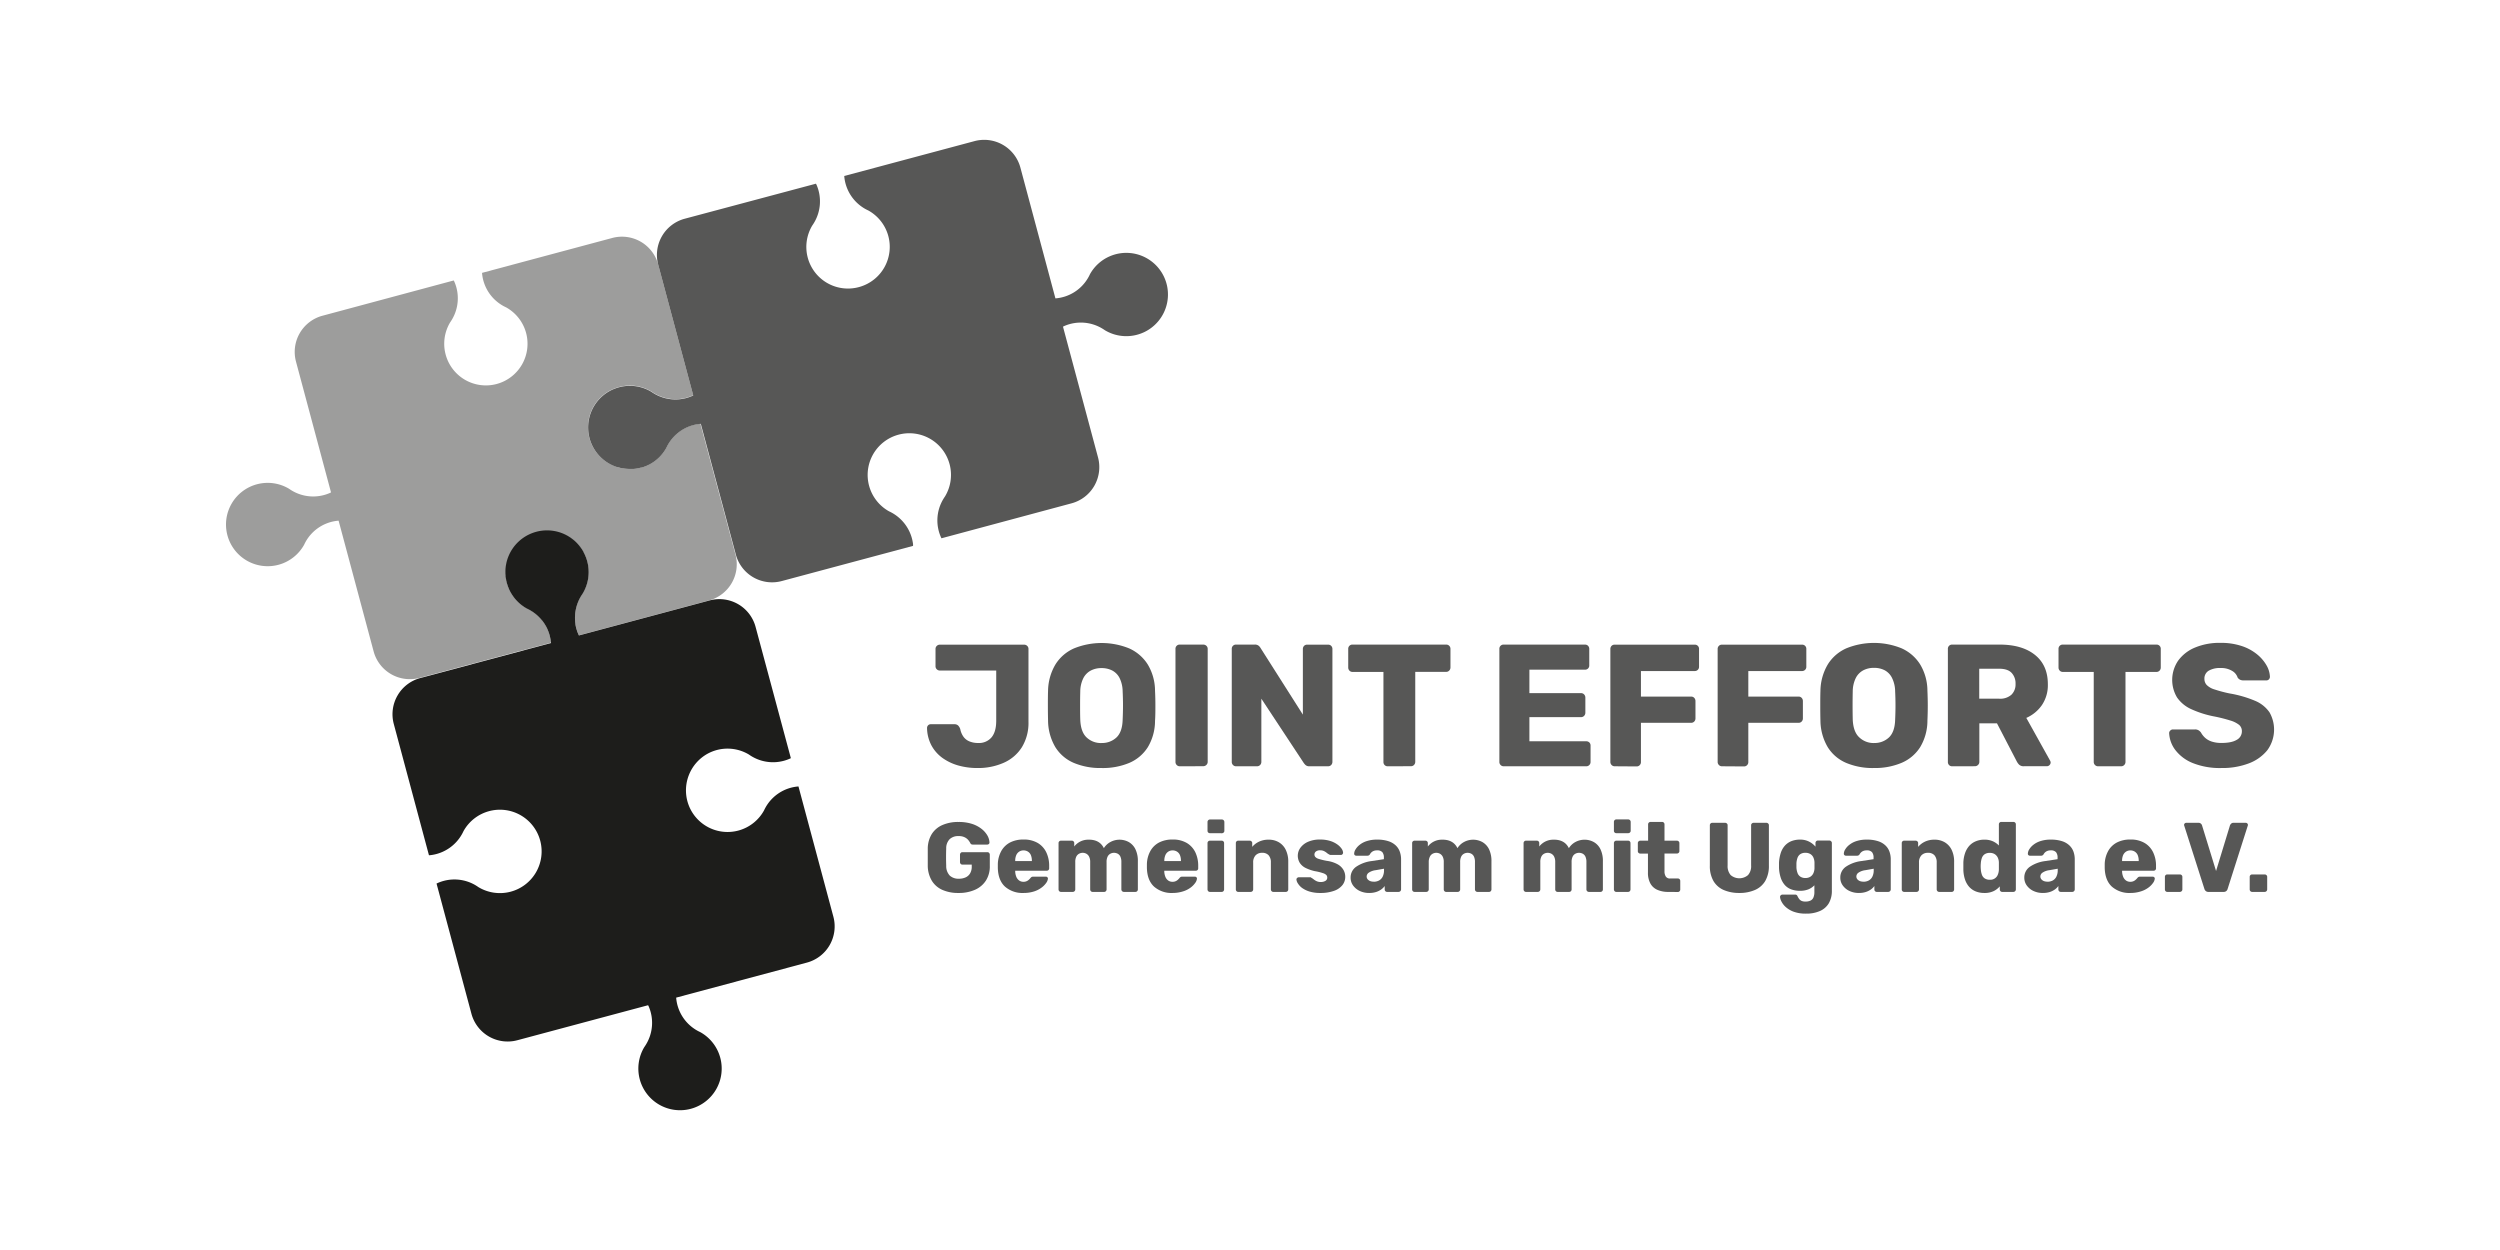 <svg id="Ebene_1" data-name="Ebene 1" xmlns="http://www.w3.org/2000/svg" viewBox="0 0 1133.86 566.93"><defs><style>.cls-1{fill:#9d9d9c;}.cls-2{fill:#1d1d1b;}.cls-3{fill:#575756;}</style></defs><path class="cls-1" d="M302.83,201.82c-.23.41-.44.84-.64,1.27a18.73,18.73,0,0,1-9.08,8.2l-.38.15h0c-.58.23-1.16.43-1.75.61,0,0,0,0-.08,0l-.21,0-1,.25-.75.14-.81.13-.76.08-.44,0c-.47,0-.94,0-1.42,0h-.34a20.09,20.09,0,0,1-2.69-.27l-.21,0a18.88,18.88,0,0,1-4-36l.66-.25.15-.06c.31-.12.62-.22.94-.32l.29-.1.74-.2.48-.12.32-.06a18.9,18.9,0,0,1,13.58,2.28c.39.28.8.54,1.22.79a18.87,18.87,0,0,0,14.87,2,19.71,19.71,0,0,0,2.19-.78c.23-.1.46-.23.69-.34l-15.89-59.29a17,17,0,0,0-20.83-12l-59.06,15.83a18.8,18.8,0,0,0,9.65,15c.41.23.84.44,1.27.64a18.89,18.89,0,1,1-25.38,6.81c.28-.39.54-.8.79-1.22a18.86,18.86,0,0,0,1.18-17.1c-.11-.24-.23-.46-.34-.69l-59.54,16a17,17,0,0,0-12,20.83l15.88,59.29c-.23.11-.45.24-.69.34a18.86,18.86,0,0,1-17.11-1.18c-.41-.25-.82-.51-1.21-.79a18.9,18.9,0,1,0,6.81,25.38c.2-.43.41-.85.64-1.27a18.8,18.8,0,0,1,15-9.65l15.89,59.3a17,17,0,0,0,20.83,12l59.54-15.95c0-.21,0-.41,0-.62s0-.25-.05-.37-.07-.53-.12-.79-.07-.39-.12-.59-.13-.61-.21-.91-.17-.64-.27-.95-.12-.37-.19-.56-.2-.54-.31-.8-.12-.31-.19-.47c-.18-.42-.38-.84-.59-1.25l-.11-.18c-.2-.36-.4-.72-.62-1.06l-.21-.32c-.25-.39-.52-.77-.8-1.13h0c-.3-.4-.62-.77-1-1.14l-.12-.12a18.93,18.93,0,0,0-4.72-3.7c-.41-.23-.84-.44-1.27-.64a18.89,18.89,0,0,1-6.19-5.53l-.12-.18c-.19-.27-.37-.54-.55-.82s-.29-.48-.43-.73-.16-.26-.23-.4c-.24-.44-.45-.9-.66-1.37,0,0,0,0,0-.05a1.34,1.34,0,0,1-.07-.18A18.89,18.89,0,0,1,263.77,249v0a18.37,18.37,0,0,1,1.41,2.53,1.11,1.11,0,0,1,.07.16c.13.28.25.57.36.86l.18.46.16.46a18.88,18.88,0,0,1-1.71,15.69c-.28.4-.54.81-.79,1.22A19,19,0,0,0,261,283c0,.08,0,.15,0,.22.05.31.11.63.18.94s.11.43.16.65.14.52.22.78.24.74.37,1.1l.09.21c.13.34.28.68.43,1l.12.25,59-15.82a17,17,0,0,0,12-20.83l-15.9-59.31a19.1,19.1,0,0,0-3,.47,20.09,20.09,0,0,0-2.9,1A18.88,18.88,0,0,0,302.83,201.82Z"/><path class="cls-2" d="M320.91,341.85a18.9,18.9,0,0,1,18.77.37c.4.29.8.55,1.22.8A18.85,18.85,0,0,0,358,344.19l.69-.33-16-59.54a17,17,0,0,0-20.83-12l-59.29,15.89,0,0-.12-.25c-.15-.33-.3-.67-.43-1l-.09-.21c-.13-.36-.26-.73-.37-1.1s-.15-.52-.22-.78-.11-.43-.16-.65-.13-.62-.18-.94c0-.07,0-.14,0-.22a19,19,0,0,1,2.47-12.6c.25-.41.51-.82.79-1.22A18.88,18.88,0,0,0,266,253.47c-.06-.15-.11-.31-.16-.46l-.18-.46c-.11-.29-.23-.58-.36-.86a1.11,1.11,0,0,0-.07-.16c-.17-.38-.36-.76-.57-1.13a.59.59,0,0,0,0-.08c-.25-.45-.51-.89-.8-1.32v0c-.28-.42-.58-.83-.89-1.22l-.05-.06a18.89,18.89,0,0,0-33.7,12.16c0,.3,0,.59.07.89,0,.08,0,.15,0,.23,0,.46.09.91.16,1.35l.12.68c0,.24.09.47.15.7.09.4.19.8.31,1.19.05.16.1.32.16.48a13.47,13.47,0,0,0,.49,1.34,1.34,1.34,0,0,0,.07.18s0,0,0,.05c.21.47.43.93.66,1.37.07.14.16.27.23.4s.28.5.43.73.36.55.55.82l.12.18a18.89,18.89,0,0,0,6.19,5.53c.43.2.86.41,1.27.64a18.93,18.93,0,0,1,4.72,3.7l.12.12c.33.37.65.75,1,1.14h0c.28.37.55.75.8,1.13l.21.32c.22.35.42.7.62,1.06l.11.18c.21.41.41.83.59,1.25.07.16.13.31.19.47s.21.53.31.8.13.37.19.56.19.63.27.95.15.61.21.91.09.39.12.59.09.53.12.79,0,.25.05.37.06.44.07.66h0l-59.3,15.89a17,17,0,0,0-12,20.83l15.95,59.54.77-.06a18.85,18.85,0,0,0,14.23-9.57c.24-.42.45-.85.66-1.3a18.91,18.91,0,1,1,6.79,25.39c-.39-.27-.78-.53-1.19-.78a18.79,18.79,0,0,0-17.82-.85l15.83,59.06a17,17,0,0,0,20.83,12l59.29-15.88c.11.23.24.45.34.69A18.86,18.86,0,0,1,293,473.71c-.25.41-.51.82-.79,1.21a18.9,18.9,0,1,0,25.38-6.81c-.43-.2-.86-.41-1.27-.64a18.8,18.8,0,0,1-9.65-15l59.3-15.89a17,17,0,0,0,12-20.83l-15.83-59.06a18.72,18.72,0,0,0-15,9.65c-.23.41-.44.83-.64,1.26a18.87,18.87,0,0,1-34.61-3.77A19,19,0,0,1,320.91,341.85Z"/><path class="cls-3" d="M503.4,116.21a18.81,18.81,0,0,0-9.08,8.2,12.58,12.58,0,0,1-.64,1.27,18.76,18.76,0,0,1-15,9.65L462.79,76A17,17,0,0,0,442,64L382.9,79.82a18.79,18.79,0,0,0,9.65,15c.42.23.84.44,1.27.64A18.88,18.88,0,0,1,390,130.08a18.88,18.88,0,0,1-21.6-27.8c.28-.4.54-.8.79-1.22A18.85,18.85,0,0,0,370.41,84c-.1-.24-.23-.46-.34-.69L310.53,99.21a17,17,0,0,0-12,20.84l15.89,59.29-.7.34a20.4,20.4,0,0,1-2.23.79,18.87,18.87,0,0,1-14.87-2c-.42-.25-.83-.51-1.22-.79a18.9,18.9,0,0,0-13.58-2.28l-.32.06-.48.12-.74.2-.29.1c-.32.1-.63.2-.94.32l-.15.06-.66.25a18.87,18.87,0,0,0,1.48,35.29l.17,0c.32.11.63.2,1,.28l.24.07c.38.1.77.18,1.16.26l.21,0a19.93,19.93,0,0,0,2.69.27h.34c.48,0,.95,0,1.42,0l.44,0,.76-.08.81-.13.75-.14,1-.25.21,0s.05,0,.08,0c.6-.18,1.19-.38,1.75-.61h0l.38-.15c.38-.16.74-.34,1.1-.52l.05,0a18.78,18.78,0,0,0,7.93-7.65c.2-.43.41-.86.64-1.27a18.88,18.88,0,0,1,9.08-8.21,18.88,18.88,0,0,1,5.92-1.44h0l15.89,59.3a17,17,0,0,0,20.83,12l59.54-15.95c0-.26,0-.51,0-.77a18.9,18.9,0,0,0-9.57-14.23c-.43-.24-.86-.46-1.3-.66a18.9,18.9,0,1,1,25.38-6.79c-.27.39-.53.78-.77,1.19a18.76,18.76,0,0,0-.86,17.82L486,228.28a17,17,0,0,0,12-20.83l-15.89-59.29c.23-.11.45-.24.69-.34A18.85,18.85,0,0,1,499.92,149c.42.25.82.51,1.22.79a18.89,18.89,0,1,0,2.26-33.58Z"/><path class="cls-3" d="M443.22,348.33a31.41,31.41,0,0,1-8.55-1.14,23,23,0,0,1-7.22-3.43,17,17,0,0,1-5-5.68,17.59,17.59,0,0,1-2-7.88,1.76,1.76,0,0,1,.47-1.22,1.65,1.65,0,0,1,1.26-.51h10.64a2.4,2.4,0,0,1,1.7.55,4.15,4.15,0,0,1,1,1.66,8.86,8.86,0,0,0,1.54,3.58,6.39,6.39,0,0,0,2.76,2.05,10.24,10.24,0,0,0,3.82.67,7.44,7.44,0,0,0,6.07-2.56c1.42-1.71,2.12-4.22,2.12-7.53V304.12H426.27a2,2,0,0,1-1.38-.55,1.87,1.87,0,0,1-.59-1.42v-7.8a1.87,1.87,0,0,1,.59-1.42,2,2,0,0,1,1.38-.55h38.14a2,2,0,0,1,1.46.55,1.84,1.84,0,0,1,.59,1.42v32.94a21.21,21.21,0,0,1-2.95,11.54,18.55,18.55,0,0,1-8.2,7.09A28.58,28.58,0,0,1,443.22,348.33Z"/><path class="cls-3" d="M499.56,348.33A31,31,0,0,1,487,346a18.28,18.28,0,0,1-8.35-7.13,24.08,24.08,0,0,1-3.31-11.94c-.05-2.25-.08-4.53-.08-6.81s0-4.56.08-6.82a24.09,24.09,0,0,1,3.35-11.94,18.87,18.87,0,0,1,8.43-7.29,33.29,33.29,0,0,1,25,0,19.19,19.19,0,0,1,8.43,7.29,23.37,23.37,0,0,1,3.31,11.94q.17,3.39.16,6.82c0,2.28,0,4.56-.16,6.81a23.37,23.37,0,0,1-3.27,11.94,18.53,18.53,0,0,1-8.39,7.13A31,31,0,0,1,499.56,348.33Zm0-11.35a9.48,9.48,0,0,0,6.82-2.52q2.64-2.52,2.79-8,.16-3.46.16-6.54t-.16-6.38a14.12,14.12,0,0,0-1.38-6,7.86,7.86,0,0,0-3.34-3.43,10.42,10.42,0,0,0-4.89-1.1,10.24,10.24,0,0,0-4.81,1.1,8.07,8.07,0,0,0-3.39,3.43,13.82,13.82,0,0,0-1.41,6c-.06,2.2-.08,4.33-.08,6.38s0,4.23.08,6.54q.23,5.52,2.87,8A9.37,9.37,0,0,0,499.56,337Z"/><path class="cls-3" d="M535.1,347.54a1.87,1.87,0,0,1-1.42-.59,1.93,1.93,0,0,1-.55-1.38V294.35a1.88,1.88,0,0,1,2-2h10.56a2.06,2.06,0,0,1,1.46.55,1.87,1.87,0,0,1,.59,1.42v51.22a1.89,1.89,0,0,1-.59,1.38,2,2,0,0,1-1.46.59Z"/><path class="cls-3" d="M560.63,347.54a1.87,1.87,0,0,1-1.42-.59,1.93,1.93,0,0,1-.55-1.38V294.35a1.88,1.88,0,0,1,2-2H569a2.65,2.65,0,0,1,1.94.59,4,4,0,0,1,.74.9l19.23,30.27V294.35a2,2,0,0,1,.55-1.42,1.91,1.91,0,0,1,1.42-.55h9.46a1.91,1.91,0,0,1,1.42.55,2,2,0,0,1,.55,1.42v51.14a2.08,2.08,0,0,1-.55,1.46,1.87,1.87,0,0,1-1.42.59h-8.43a2.46,2.46,0,0,1-1.86-.63,7.77,7.77,0,0,1-.74-.87l-19.23-29.15v28.68a2,2,0,0,1-.55,1.38,1.89,1.89,0,0,1-1.42.59Z"/><path class="cls-3" d="M629.43,347.54A1.87,1.87,0,0,1,628,347a1.93,1.93,0,0,1-.55-1.38V304.75h-14a1.87,1.87,0,0,1-1.42-.59,2,2,0,0,1-.55-1.38v-8.43a1.88,1.88,0,0,1,2-2h42.4a1.89,1.89,0,0,1,1.41.55,1.92,1.92,0,0,1,.56,1.42v8.43a2,2,0,0,1-.56,1.38,1.85,1.85,0,0,1-1.41.59h-14v40.82a2,2,0,0,1-.55,1.38,1.87,1.87,0,0,1-1.42.59Z"/><path class="cls-3" d="M682,347.54a1.87,1.87,0,0,1-1.42-.59,1.93,1.93,0,0,1-.55-1.38V294.35a1.88,1.88,0,0,1,2-2h36.8a1.91,1.91,0,0,1,1.42.55,2,2,0,0,1,.55,1.42v7.41a1.88,1.88,0,0,1-2,2H693.65v10.64h23.41a1.85,1.85,0,0,1,1.41.59,2.08,2.08,0,0,1,.56,1.46v6.86a2,2,0,0,1-.56,1.38,1.85,1.85,0,0,1-1.41.59H693.65v10.95h25.77a2,2,0,0,1,1.42.55,1.91,1.91,0,0,1,.55,1.42v7.41a1.93,1.93,0,0,1-.55,1.38,1.87,1.87,0,0,1-1.42.59Z"/><path class="cls-3" d="M732.34,347.54a1.87,1.87,0,0,1-1.42-.59,2,2,0,0,1-.55-1.38V294.35a2,2,0,0,1,.55-1.42,1.91,1.91,0,0,1,1.42-.55h36.25a1.88,1.88,0,0,1,2,2v8a1.88,1.88,0,0,1-.55,1.41,1.92,1.92,0,0,1-1.42.56H744.24v11.58H767a1.89,1.89,0,0,1,1.42.59,2.1,2.1,0,0,1,.55,1.46v7.88a2,2,0,0,1-.55,1.38,1.89,1.89,0,0,1-1.42.59H744.24v17.81a1.93,1.93,0,0,1-.55,1.38,1.87,1.87,0,0,1-1.42.59Z"/><path class="cls-3" d="M781,347.54a1.85,1.85,0,0,1-1.41-.59,1.94,1.94,0,0,1-.56-1.38V294.35a1.92,1.92,0,0,1,.56-1.42,1.89,1.89,0,0,1,1.41-.55h36.25a1.88,1.88,0,0,1,2,2v8a1.88,1.88,0,0,1-.55,1.41,1.92,1.92,0,0,1-1.42.56H792.94v11.58h22.78a1.87,1.87,0,0,1,1.42.59,2.1,2.1,0,0,1,.55,1.46v7.88a2,2,0,0,1-.55,1.38,1.87,1.87,0,0,1-1.42.59H792.94v17.81a1.93,1.93,0,0,1-.55,1.38,1.87,1.87,0,0,1-1.42.59Z"/><path class="cls-3" d="M849.92,348.33A30.94,30.94,0,0,1,837.31,346a18.28,18.28,0,0,1-8.35-7.13,24.08,24.08,0,0,1-3.31-11.94c-.06-2.25-.08-4.53-.08-6.81s0-4.56.08-6.82A24.09,24.09,0,0,1,829,301.32a18.87,18.87,0,0,1,8.43-7.29,33.29,33.29,0,0,1,25,0,19.19,19.19,0,0,1,8.43,7.29,23.37,23.37,0,0,1,3.31,11.94c.1,2.26.16,4.53.16,6.82s-.06,4.56-.16,6.81a23.37,23.37,0,0,1-3.27,11.94,18.53,18.53,0,0,1-8.39,7.13A31,31,0,0,1,849.92,348.33Zm0-11.35a9.46,9.46,0,0,0,6.81-2.52c1.76-1.68,2.7-4.36,2.8-8q.16-3.46.16-6.54t-.16-6.38a14.12,14.12,0,0,0-1.38-6A7.83,7.83,0,0,0,854.8,304a10.36,10.36,0,0,0-4.88-1.1,10.24,10.24,0,0,0-4.81,1.1,8.07,8.07,0,0,0-3.39,3.43,14,14,0,0,0-1.42,6q-.07,3.3-.07,6.38t.07,6.54q.24,5.52,2.88,8A9.37,9.37,0,0,0,849.92,337Z"/><path class="cls-3" d="M885.46,347.54A1.87,1.87,0,0,1,884,347a1.93,1.93,0,0,1-.55-1.38V294.35a1.88,1.88,0,0,1,2-2h21.43q10.25,0,16.08,4.69t5.83,13.27a16.13,16.13,0,0,1-2.68,9.46,16.73,16.73,0,0,1-7.09,5.83L929.82,345a1.91,1.91,0,0,1,.24.87,1.75,1.75,0,0,1-1.65,1.65H917.93a2.91,2.91,0,0,1-2.21-.75,6.13,6.13,0,0,1-1-1.38l-9-17.33h-8v17.49a1.85,1.85,0,0,1-.59,1.38,2,2,0,0,1-1.46.59Zm12.21-30.65h9.07a7.63,7.63,0,0,0,5.55-1.82,6.53,6.53,0,0,0,1.85-4.88,7,7,0,0,0-1.77-5q-1.77-1.89-5.63-1.89h-9.07Z"/><path class="cls-3" d="M951.57,347.54a1.85,1.85,0,0,1-1.41-.59,1.94,1.94,0,0,1-.56-1.38V304.75h-14a1.87,1.87,0,0,1-1.42-.59,2,2,0,0,1-.55-1.38v-8.43a1.88,1.88,0,0,1,2-2H978a1.88,1.88,0,0,1,2,2v8.43a2,2,0,0,1-.55,1.38,1.87,1.87,0,0,1-1.42.59H964v40.82a1.94,1.94,0,0,1-.56,1.38,1.85,1.85,0,0,1-1.41.59Z"/><path class="cls-3" d="M1007.6,348.33a33.09,33.09,0,0,1-13.08-2.25,18.74,18.74,0,0,1-7.88-5.87,13.75,13.75,0,0,1-2.84-7.72,1.55,1.55,0,0,1,.52-1.14,1.64,1.64,0,0,1,1.22-.52h9.93a3.06,3.06,0,0,1,1.69.4,4.29,4.29,0,0,1,1.07,1,9.36,9.36,0,0,0,1.77,2.29,8.37,8.37,0,0,0,3,1.77,13.68,13.68,0,0,0,4.57.67q4.57,0,6.9-1.42a4.33,4.33,0,0,0,2.32-3.86,3.7,3.7,0,0,0-1.26-2.92,11.81,11.81,0,0,0-4.06-2,68.76,68.76,0,0,0-7.44-1.86,45.6,45.6,0,0,1-10.21-3.27,15.61,15.61,0,0,1-6.42-5.28,15.48,15.48,0,0,1,.51-16.74,17.83,17.83,0,0,1,7.61-5.91,28.78,28.78,0,0,1,11.58-2.13,29.4,29.4,0,0,1,9.58,1.42,21.69,21.69,0,0,1,7,3.78,18,18,0,0,1,4.29,5,11.31,11.31,0,0,1,1.54,5.17,1.71,1.71,0,0,1-.43,1.14,1.52,1.52,0,0,1-1.22.51h-10.41a3.31,3.31,0,0,1-1.49-.31,3,3,0,0,1-1.11-1,5.36,5.36,0,0,0-2.48-3,9.48,9.48,0,0,0-5.24-1.3,10,10,0,0,0-5.4,1.22,4.11,4.11,0,0,0-1.93,3.74,4,4,0,0,0,1.07,2.76,8.46,8.46,0,0,0,3.54,2,61.15,61.15,0,0,0,6.82,1.81,51.5,51.5,0,0,1,11.58,3.35,14.81,14.81,0,0,1,6.5,5.2,15.81,15.81,0,0,1-1,17.22,19.64,19.64,0,0,1-8.39,5.95A33.69,33.69,0,0,1,1007.6,348.33Z"/><path class="cls-3" d="M434.7,405a17.44,17.44,0,0,1-7.32-1.41,10.61,10.61,0,0,1-4.74-4.12,13.5,13.5,0,0,1-1.86-6.6c0-1.29,0-2.65,0-4.1s0-2.83,0-4.14a12.76,12.76,0,0,1,1.88-6.45,10.81,10.81,0,0,1,4.79-4,17.66,17.66,0,0,1,7.25-1.38,19.74,19.74,0,0,1,6,.82,13.85,13.85,0,0,1,4.36,2.22,10.64,10.64,0,0,1,2.71,3,7,7,0,0,1,1,3.27.84.84,0,0,1-.29.67,1,1,0,0,1-.69.27h-6.54a1.46,1.46,0,0,1-.74-.15,1.39,1.39,0,0,1-.42-.47,6.88,6.88,0,0,0-.92-1.41,4.92,4.92,0,0,0-1.66-1.28,6,6,0,0,0-2.75-.54,5.66,5.66,0,0,0-4,1.35,5.85,5.85,0,0,0-1.61,4.29q-.14,3.85,0,7.79a6.25,6.25,0,0,0,1.65,4.53,5.84,5.84,0,0,0,4.08,1.38,7.25,7.25,0,0,0,3-.58,4.52,4.52,0,0,0,2.08-1.81,5.89,5.89,0,0,0,.77-3.16v-.85h-4.21a1.07,1.07,0,0,1-.81-.33,1.17,1.17,0,0,1-.31-.83v-3.32a1.15,1.15,0,0,1,.31-.82,1,1,0,0,1,.81-.34h11.28a1,1,0,0,1,.81.34,1.19,1.19,0,0,1,.31.82v5.11a11.9,11.9,0,0,1-1.75,6.58,11.2,11.2,0,0,1-4.94,4.19A17.89,17.89,0,0,1,434.7,405Z"/><path class="cls-3" d="M464.25,405a12,12,0,0,1-8.42-2.86q-3.13-2.87-3.27-8.51V392a12.94,12.94,0,0,1,1.59-6.06,9.73,9.73,0,0,1,4-3.86,13.06,13.06,0,0,1,6-1.32,12.42,12.42,0,0,1,6.52,1.57,9.92,9.92,0,0,1,3.87,4.25,13.91,13.91,0,0,1,1.3,6.14v1.07a1.06,1.06,0,0,1-1.12,1.12H460.44v.31a7.2,7.2,0,0,0,.47,2.38,4,4,0,0,0,1.26,1.7,3.25,3.25,0,0,0,2,.63,3.34,3.34,0,0,0,1.5-.3,3.62,3.62,0,0,0,1-.67,7.21,7.21,0,0,0,.63-.65,2.18,2.18,0,0,1,.65-.6,2.08,2.08,0,0,1,.78-.11h5.55a1,1,0,0,1,.74.27.78.78,0,0,1,.25.71,4,4,0,0,1-.76,1.84,9.37,9.37,0,0,1-2.08,2.12A11.36,11.36,0,0,1,469,404.3,15.39,15.39,0,0,1,464.25,405Zm-3.81-14.46H468v-.09a6.8,6.8,0,0,0-.42-2.53,3.48,3.48,0,0,0-1.3-1.63,3.69,3.69,0,0,0-2.09-.59,3.48,3.48,0,0,0-2,.59,3.6,3.6,0,0,0-1.3,1.63,6.4,6.4,0,0,0-.45,2.53Z"/><path class="cls-3" d="M481.22,404.52a1.07,1.07,0,0,1-.81-.33,1.13,1.13,0,0,1-.31-.79v-21a1.05,1.05,0,0,1,.31-.8,1.1,1.1,0,0,1,.81-.32h4.88a1.08,1.08,0,0,1,.8.32,1.06,1.06,0,0,1,.32.8v1.52a8,8,0,0,1,6.31-3.09c3.46-.09,5.83,1.2,7.12,3.85a7.83,7.83,0,0,1,2.93-2.77,8.72,8.72,0,0,1,8.37,0,7.54,7.54,0,0,1,3,3.22,12.21,12.21,0,0,1,1.12,5.62V403.4a1.17,1.17,0,0,1-.31.79,1.07,1.07,0,0,1-.81.33h-5.19a1.13,1.13,0,0,1-.83-.33,1.12,1.12,0,0,1-.34-.79V391a5.86,5.86,0,0,0-.44-2.48,2.9,2.9,0,0,0-1.21-1.32,3.68,3.68,0,0,0-1.75-.41,3.42,3.42,0,0,0-1.59.41,2.92,2.92,0,0,0-1.25,1.32,5.4,5.4,0,0,0-.47,2.48v12.4a1.14,1.14,0,0,1-.32.79,1,1,0,0,1-.8.33h-5.2a1.06,1.06,0,0,1-.8-.33,1.13,1.13,0,0,1-.31-.79V391a5.24,5.24,0,0,0-.5-2.48,3.08,3.08,0,0,0-1.25-1.32,3.5,3.5,0,0,0-3.29,0,3,3,0,0,0-1.26,1.32,5.4,5.4,0,0,0-.47,2.44V403.4a1.11,1.11,0,0,1-.33.79,1.08,1.08,0,0,1-.78.33Z"/><path class="cls-3" d="M531.85,405a12,12,0,0,1-8.41-2.86q-3.13-2.87-3.27-8.51V392a12.94,12.94,0,0,1,1.59-6.06,9.67,9.67,0,0,1,4-3.86,13,13,0,0,1,6-1.32,12.38,12.38,0,0,1,6.51,1.57,10,10,0,0,1,3.88,4.25,14.05,14.05,0,0,1,1.29,6.14v1.07a1.06,1.06,0,0,1-1.12,1.12H528.05v.31a7,7,0,0,0,.47,2.38,3.88,3.88,0,0,0,1.25,1.7,3.26,3.26,0,0,0,2,.63,3.37,3.37,0,0,0,1.5-.3,3.78,3.78,0,0,0,1-.67,8.51,8.51,0,0,0,.62-.65,2.31,2.31,0,0,1,.65-.6,2.15,2.15,0,0,1,.78-.11h5.56a1.07,1.07,0,0,1,.74.27.8.8,0,0,1,.24.71,3.93,3.93,0,0,1-.76,1.84,9.37,9.37,0,0,1-2.08,2.12,11.13,11.13,0,0,1-3.43,1.73A15.39,15.39,0,0,1,531.85,405Zm-3.8-14.46h7.56v-.09a6.8,6.8,0,0,0-.42-2.53,3.48,3.48,0,0,0-1.3-1.63,3.66,3.66,0,0,0-2.08-.59,3.49,3.49,0,0,0-2,.59,3.58,3.58,0,0,0-1.29,1.63,6.4,6.4,0,0,0-.45,2.53Z"/><path class="cls-3" d="M548.78,377.88a1.06,1.06,0,0,1-1.12-1.12v-4A1.13,1.13,0,0,1,548,372a1.07,1.07,0,0,1,.81-.33h5.37a1.14,1.14,0,0,1,1.12,1.12v4a1,1,0,0,1-.34.81,1.09,1.09,0,0,1-.78.31Zm0,26.64a1,1,0,0,1-.8-.33,1.14,1.14,0,0,1-.32-.79v-21a1.09,1.09,0,0,1,1.12-1.12h5.28a1.1,1.1,0,0,1,.81.32,1.05,1.05,0,0,1,.31.8v21a1.13,1.13,0,0,1-.31.79,1.07,1.07,0,0,1-.81.33Z"/><path class="cls-3" d="M561.63,404.52a1.07,1.07,0,0,1-.81-.33,1.13,1.13,0,0,1-.31-.79v-21a1.05,1.05,0,0,1,.31-.8,1.1,1.1,0,0,1,.81-.32h5.14a1.16,1.16,0,0,1,.83.32,1,1,0,0,1,.34.8v1.7a8.86,8.86,0,0,1,3-2.33,9.87,9.87,0,0,1,4.43-.94A8.9,8.9,0,0,1,580,382a8,8,0,0,1,3.13,3.4,12.13,12.13,0,0,1,1.15,5.55V403.4a1.14,1.14,0,0,1-.32.79,1.06,1.06,0,0,1-.8.33h-5.65a1.08,1.08,0,0,1-.78-.33,1.11,1.11,0,0,1-.33-.79V391.18a4.79,4.79,0,0,0-1-3.25,3.77,3.77,0,0,0-3-1.14,3.88,3.88,0,0,0-2.93,1.14,4.53,4.53,0,0,0-1.1,3.25V403.4a1.13,1.13,0,0,1-1.12,1.12Z"/><path class="cls-3" d="M598.87,405a16.48,16.48,0,0,1-4.94-.65,11.41,11.41,0,0,1-3.32-1.59,7.09,7.09,0,0,1-1.9-2A3.89,3.89,0,0,1,588,399a.9.9,0,0,1,.31-.81,1.15,1.15,0,0,1,.76-.31h5.11a.61.61,0,0,1,.24,0,.74.74,0,0,1,.25.18,7.93,7.93,0,0,1,1.17.78,6.09,6.09,0,0,0,1.34.83,4.27,4.27,0,0,0,1.83.36,4,4,0,0,0,2.11-.51,1.64,1.64,0,0,0,.85-1.46,1.82,1.82,0,0,0-.4-1.19A4,4,0,0,0,600,396a24.17,24.17,0,0,0-3.69-.9,18.72,18.72,0,0,1-4.08-1.41,6.72,6.72,0,0,1-2.68-2.28,6.17,6.17,0,0,1,.22-6.88,8.44,8.44,0,0,1,3.4-2.7,13.1,13.1,0,0,1,5.56-1.06,15,15,0,0,1,4.47.61,11.28,11.28,0,0,1,3.23,1.54,8.24,8.24,0,0,1,2,1.93,3.7,3.7,0,0,1,.71,1.79,1,1,0,0,1-.27.78.93.93,0,0,1-.71.34h-4.66a.92.92,0,0,1-.36-.07,1.29,1.29,0,0,1-.31-.16,4.84,4.84,0,0,1-1.07-.71,6.5,6.5,0,0,0-1.26-.81,4,4,0,0,0-1.79-.36,2.94,2.94,0,0,0-1.88.54,1.74,1.74,0,0,0-.29,2.46,3.36,3.36,0,0,0,1.57.9,29.59,29.59,0,0,0,3.69.89,14.07,14.07,0,0,1,4.93,1.59,6.9,6.9,0,0,1,2.61,2.56,6.29,6.29,0,0,1,.79,3.06,6,6,0,0,1-1.3,3.81,8.38,8.38,0,0,1-3.78,2.57A17.85,17.85,0,0,1,598.87,405Z"/><path class="cls-3" d="M621,405a9.79,9.79,0,0,1-4.32-.92,7.84,7.84,0,0,1-3-2.48,6,6,0,0,1-1.12-3.54,5.89,5.89,0,0,1,2.6-5,16.11,16.11,0,0,1,6.9-2.53l5.59-.85V389a3.91,3.91,0,0,0-.67-2.47,3,3,0,0,0-2.46-.85,3.76,3.76,0,0,0-2,.5,3.46,3.46,0,0,0-1.23,1.34,1.28,1.28,0,0,1-1.12.58h-5a1,1,0,0,1-.76-.29.83.83,0,0,1-.23-.69,3.78,3.78,0,0,1,.61-1.86,7.74,7.74,0,0,1,1.85-2.08,10,10,0,0,1,3.23-1.7,14.85,14.85,0,0,1,4.79-.68,15.84,15.84,0,0,1,4.92.68,8.72,8.72,0,0,1,3.36,1.88,7.16,7.16,0,0,1,1.9,2.84,10.15,10.15,0,0,1,.61,3.6V403.4a1.14,1.14,0,0,1-1.12,1.12h-5.2a1.06,1.06,0,0,1-.8-.33,1.13,1.13,0,0,1-.31-.79v-1.56a6.64,6.64,0,0,1-1.57,1.56,8.32,8.32,0,0,1-2.31,1.15A10.11,10.11,0,0,1,621,405Zm2.1-5.1a4.94,4.94,0,0,0,2.35-.56,4,4,0,0,0,1.66-1.75,6.56,6.56,0,0,0,.6-3V394l-3.8.67a7,7,0,0,0-3.07,1.1,2.13,2.13,0,0,0-1,1.72,2,2,0,0,0,.44,1.3,3,3,0,0,0,1.19.83A4.36,4.36,0,0,0,623.14,399.87Z"/><path class="cls-3" d="M641.59,404.52a1.07,1.07,0,0,1-.81-.33,1.13,1.13,0,0,1-.31-.79v-21a1.05,1.05,0,0,1,.31-.8,1.1,1.1,0,0,1,.81-.32h4.88a1.09,1.09,0,0,1,.8.32,1.06,1.06,0,0,1,.32.8v1.52a8,8,0,0,1,6.31-3.09c3.46-.09,5.83,1.2,7.12,3.85a7.83,7.83,0,0,1,2.93-2.77,8.72,8.72,0,0,1,8.37,0,7.54,7.54,0,0,1,3,3.22,12.34,12.34,0,0,1,1.12,5.62V403.4a1.14,1.14,0,0,1-.32.79,1,1,0,0,1-.8.33h-5.2a1.12,1.12,0,0,1-.82-.33,1.08,1.08,0,0,1-.34-.79V391a5.7,5.7,0,0,0-.45-2.48,2.85,2.85,0,0,0-1.21-1.32,3.64,3.64,0,0,0-1.74-.41,3.42,3.42,0,0,0-1.59.41,2.92,2.92,0,0,0-1.25,1.32,5.4,5.4,0,0,0-.47,2.48v12.4a1.14,1.14,0,0,1-.32.79,1.06,1.06,0,0,1-.8.33h-5.2a1,1,0,0,1-.8-.33,1.14,1.14,0,0,1-.32-.79V391a5.25,5.25,0,0,0-.49-2.48,3.14,3.14,0,0,0-1.25-1.32,3.5,3.5,0,0,0-3.29,0,2.94,2.94,0,0,0-1.26,1.32A5.4,5.4,0,0,0,648,391V403.4a1.13,1.13,0,0,1-1.12,1.12Z"/><path class="cls-3" d="M692.13,404.52a1,1,0,0,1-.8-.33,1.14,1.14,0,0,1-.32-.79v-21a1.09,1.09,0,0,1,1.12-1.12H697a1.1,1.1,0,0,1,.81.32,1.05,1.05,0,0,1,.31.8v1.52a8.05,8.05,0,0,1,6.31-3.09c3.47-.09,5.84,1.2,7.12,3.85a8,8,0,0,1,2.93-2.77,8.74,8.74,0,0,1,8.38,0,7.46,7.46,0,0,1,3,3.22,12.21,12.21,0,0,1,1.12,5.62V403.4a1.13,1.13,0,0,1-.31.79,1.07,1.07,0,0,1-.81.33h-5.19a1.15,1.15,0,0,1-.83-.33,1.11,1.11,0,0,1-.33-.79V391a5.7,5.7,0,0,0-.45-2.48,2.85,2.85,0,0,0-1.21-1.32,3.68,3.68,0,0,0-1.75-.41,3.48,3.48,0,0,0-1.59.41,2.92,2.92,0,0,0-1.25,1.32,5.53,5.53,0,0,0-.47,2.48v12.4a1.13,1.13,0,0,1-.31.79,1.07,1.07,0,0,1-.81.33h-5.19a1.07,1.07,0,0,1-.81-.33,1.13,1.13,0,0,1-.31-.79V391a5.38,5.38,0,0,0-.49-2.48,3.1,3.1,0,0,0-1.26-1.32,3.45,3.45,0,0,0-1.65-.41,3.53,3.53,0,0,0-1.64.41,2.92,2.92,0,0,0-1.25,1.32,5.4,5.4,0,0,0-.47,2.44V403.4a1.14,1.14,0,0,1-1.12,1.12Z"/><path class="cls-3" d="M733.1,377.88a1.06,1.06,0,0,1-1.12-1.12v-4a1.13,1.13,0,0,1,.31-.79,1.07,1.07,0,0,1,.81-.33h5.37a1.14,1.14,0,0,1,1.12,1.12v4a1,1,0,0,1-.34.81,1.09,1.09,0,0,1-.78.31Zm0,26.64a1,1,0,0,1-.8-.33,1.14,1.14,0,0,1-.32-.79v-21a1.09,1.09,0,0,1,1.12-1.12h5.28a1.1,1.1,0,0,1,.81.32,1.05,1.05,0,0,1,.31.8v21a1.13,1.13,0,0,1-.31.79,1.07,1.07,0,0,1-.81.33Z"/><path class="cls-3" d="M756.74,404.52a12.05,12.05,0,0,1-5-.92,6.66,6.66,0,0,1-3.2-2.86,10,10,0,0,1-1.12-5v-8.59H744a1.16,1.16,0,0,1-.83-.32,1,1,0,0,1-.34-.8v-3.63a1,1,0,0,1,.34-.8,1.16,1.16,0,0,1,.83-.32h3.49v-7.39a1.06,1.06,0,0,1,.33-.8,1.13,1.13,0,0,1,.79-.31h5.19a1.09,1.09,0,0,1,.81.31,1.13,1.13,0,0,1,.31.8v7.39h5.6a1.16,1.16,0,0,1,.82.32,1,1,0,0,1,.34.8V386a1,1,0,0,1-.34.8,1.16,1.16,0,0,1-.82.32h-5.6v8a4.34,4.34,0,0,0,.58,2.41,2.17,2.17,0,0,0,2,.9h3.45a1.05,1.05,0,0,1,.8.31,1.1,1.1,0,0,1,.32.81v3.89a1.14,1.14,0,0,1-.32.79,1,1,0,0,1-.8.33Z"/><path class="cls-3" d="M788.93,405a17.61,17.61,0,0,1-7.1-1.32,10,10,0,0,1-4.68-4.07,13.5,13.5,0,0,1-1.66-7V374.3a1.09,1.09,0,0,1,1.12-1.12h5.78a1.18,1.18,0,0,1,.83.32,1,1,0,0,1,.33.8v18.22a6.13,6.13,0,0,0,1.39,4.37,6.05,6.05,0,0,0,7.86,0,6,6,0,0,0,1.41-4.37V374.3a1,1,0,0,1,.33-.8,1.14,1.14,0,0,1,.79-.32h5.82a1.1,1.1,0,0,1,.78.32,1,1,0,0,1,.34.8v18.27a13.5,13.5,0,0,1-1.66,7,10,10,0,0,1-4.66,4.07A17.31,17.31,0,0,1,788.93,405Z"/><path class="cls-3" d="M819.15,414.37a15.77,15.77,0,0,1-5.71-.89,11.18,11.18,0,0,1-3.58-2.15,8.56,8.56,0,0,1-1.91-2.49,5.74,5.74,0,0,1-.62-1.94,1,1,0,0,1,.31-.83,1.18,1.18,0,0,1,.85-.34h5.69a1.08,1.08,0,0,1,.71.23,1.55,1.55,0,0,1,.45.71,10.36,10.36,0,0,0,.63,1,2.88,2.88,0,0,0,1,.87,4.17,4.17,0,0,0,1.9.36,5.11,5.11,0,0,0,2.24-.43,2.73,2.73,0,0,0,1.34-1.38,6.19,6.19,0,0,0,.45-2.58v-3a7.75,7.75,0,0,1-2.64,1.82,9.86,9.86,0,0,1-3.9.69,11.16,11.16,0,0,1-4-.67,7.24,7.24,0,0,1-2.91-2,9.6,9.6,0,0,1-1.81-3.26,16.86,16.86,0,0,1-.78-4.44q0-1.15,0-2.37a17.22,17.22,0,0,1,.76-4.32,9.36,9.36,0,0,1,1.81-3.31,8,8,0,0,1,2.93-2.11,10.35,10.35,0,0,1,4-.74,8.74,8.74,0,0,1,4.15.92A9.13,9.13,0,0,1,823.4,384v-1.66a1.09,1.09,0,0,1,.31-.78,1,1,0,0,1,.81-.34h5.15a1.09,1.09,0,0,1,.82.34,1,1,0,0,1,.34.78V403.9a11.2,11.2,0,0,1-1.36,5.73,8.72,8.72,0,0,1-4,3.53A15,15,0,0,1,819.15,414.37Zm-.32-16.16a4,4,0,0,0,2.33-.63,3.64,3.64,0,0,0,1.32-1.61,5.9,5.9,0,0,0,.47-2.1c0-.33,0-.79,0-1.39s0-1,0-1.34a6,6,0,0,0-.47-2.15,3.53,3.53,0,0,0-1.32-1.59,4.11,4.11,0,0,0-2.33-.61,3.94,3.94,0,0,0-2.35.63,3.47,3.47,0,0,0-1.25,1.7,8.74,8.74,0,0,0-.47,2.37c0,.66,0,1.33,0,2a8.59,8.59,0,0,0,.47,2.37,3.38,3.38,0,0,0,1.25,1.7A3.94,3.94,0,0,0,818.83,398.21Z"/><path class="cls-3" d="M843.1,405a9.86,9.86,0,0,1-4.32-.92,7.73,7.73,0,0,1-3-2.48,5.94,5.94,0,0,1-1.12-3.54,5.88,5.88,0,0,1,2.59-5,16.11,16.11,0,0,1,6.9-2.53l5.59-.85V389a3.91,3.91,0,0,0-.67-2.47,3,3,0,0,0-2.46-.85,3.76,3.76,0,0,0-2,.5,3.46,3.46,0,0,0-1.23,1.34,1.28,1.28,0,0,1-1.12.58h-5a1,1,0,0,1-.76-.29.83.83,0,0,1-.23-.69,3.78,3.78,0,0,1,.61-1.86,7.63,7.63,0,0,1,1.86-2.08,10,10,0,0,1,3.22-1.7,14.85,14.85,0,0,1,4.79-.68,15.84,15.84,0,0,1,4.92.68,8.65,8.65,0,0,1,3.36,1.88,7.16,7.16,0,0,1,1.9,2.84,10.15,10.15,0,0,1,.61,3.6V403.4a1.14,1.14,0,0,1-1.12,1.12h-5.19a1.07,1.07,0,0,1-.81-.33,1.13,1.13,0,0,1-.31-.79v-1.56a6.46,6.46,0,0,1-1.57,1.56,8.32,8.32,0,0,1-2.31,1.15A10.11,10.11,0,0,1,843.1,405Zm2.1-5.1a4.94,4.94,0,0,0,2.35-.56,4,4,0,0,0,1.66-1.75,6.56,6.56,0,0,0,.6-3V394l-3.8.67a7,7,0,0,0-3.07,1.1,2.13,2.13,0,0,0-1,1.72,2,2,0,0,0,.45,1.3,2.86,2.86,0,0,0,1.18.83A4.36,4.36,0,0,0,845.2,399.87Z"/><path class="cls-3" d="M863.65,404.52a1.07,1.07,0,0,1-.81-.33,1.13,1.13,0,0,1-.31-.79v-21a1.05,1.05,0,0,1,.31-.8,1.1,1.1,0,0,1,.81-.32h5.15a1.16,1.16,0,0,1,.82.32,1,1,0,0,1,.34.8v1.7a9.06,9.06,0,0,1,3-2.33,9.87,9.87,0,0,1,4.43-.94A8.9,8.9,0,0,1,882,382a8.1,8.1,0,0,1,3.14,3.4,12.14,12.14,0,0,1,1.14,5.55V403.4a1.14,1.14,0,0,1-.32.79,1,1,0,0,1-.8.33H879.5a1.13,1.13,0,0,1-1.12-1.12V391.18a4.79,4.79,0,0,0-1-3.25,3.76,3.76,0,0,0-3-1.14,3.88,3.88,0,0,0-2.93,1.14,4.53,4.53,0,0,0-1.1,3.25V403.4a1.13,1.13,0,0,1-1.12,1.12Z"/><path class="cls-3" d="M900,405a10.34,10.34,0,0,1-3.87-.69,8,8,0,0,1-3-2.06,9.56,9.56,0,0,1-1.9-3.32,15.19,15.19,0,0,1-.76-4.45c0-.6,0-1.13,0-1.59s0-1,0-1.59a14.89,14.89,0,0,1,.76-4.32,9.8,9.8,0,0,1,1.88-3.31,8.21,8.21,0,0,1,3-2.11,9.92,9.92,0,0,1,3.89-.74,9.21,9.21,0,0,1,3.85.74,8.79,8.79,0,0,1,2.73,1.91v-9.59a1.09,1.09,0,0,1,.32-.8,1.05,1.05,0,0,1,.8-.31h5.46a1.13,1.13,0,0,1,.79.31,1.06,1.06,0,0,1,.33.8V403.4a1.13,1.13,0,0,1-1.12,1.12H908.1a1.06,1.06,0,0,1-.8-.33,1.13,1.13,0,0,1-.31-.79V402a8.52,8.52,0,0,1-2.78,2.15A9.34,9.34,0,0,1,900,405Zm2.46-6a3.61,3.61,0,0,0,3.65-2.33,6.26,6.26,0,0,0,.47-2.24c0-.59,0-1.16,0-1.7s0-1.09,0-1.65a5.43,5.43,0,0,0-.49-2.09,3.82,3.82,0,0,0-1.34-1.56,4,4,0,0,0-2.29-.61,4,4,0,0,0-2.35.63,3.47,3.47,0,0,0-1.25,1.7,9.14,9.14,0,0,0-.47,2.37,14.35,14.35,0,0,0,0,2.78,9,9,0,0,0,.47,2.37,3.38,3.38,0,0,0,1.25,1.7A4,4,0,0,0,902.46,399Z"/><path class="cls-3" d="M926.55,405a9.86,9.86,0,0,1-4.32-.92,7.73,7.73,0,0,1-3-2.48,5.94,5.94,0,0,1-1.12-3.54,5.86,5.86,0,0,1,2.6-5,16.12,16.12,0,0,1,6.89-2.53l5.6-.85V389a3.91,3.91,0,0,0-.68-2.47,3,3,0,0,0-2.46-.85,3.74,3.74,0,0,0-2,.5,3.41,3.41,0,0,0-1.24,1.34,1.26,1.26,0,0,1-1.11.58h-5a1,1,0,0,1-.76-.29.82.82,0,0,1-.22-.69,3.86,3.86,0,0,1,.6-1.86,7.63,7.63,0,0,1,1.86-2.08,10,10,0,0,1,3.22-1.7,14.85,14.85,0,0,1,4.79-.68,16,16,0,0,1,4.93.68,8.68,8.68,0,0,1,3.35,1.88,7.29,7.29,0,0,1,1.91,2.84,10.38,10.38,0,0,1,.6,3.6V403.4a1.13,1.13,0,0,1-1.12,1.12h-5.19a1.07,1.07,0,0,1-.81-.33,1.13,1.13,0,0,1-.31-.79v-1.56a6.46,6.46,0,0,1-1.57,1.56,8.12,8.12,0,0,1-2.3,1.15A10.17,10.17,0,0,1,926.55,405Zm2.1-5.1a4.94,4.94,0,0,0,2.35-.56,3.92,3.92,0,0,0,1.66-1.75,6.55,6.55,0,0,0,.61-3V394l-3.81.67a7.08,7.08,0,0,0-3.07,1.1,2.13,2.13,0,0,0-1,1.72,2,2,0,0,0,.45,1.3,2.9,2.9,0,0,0,1.19.83A4.35,4.35,0,0,0,928.65,399.87Z"/><path class="cls-3" d="M966.26,405a12,12,0,0,1-8.42-2.86q-3.12-2.87-3.26-8.51V392a12.94,12.94,0,0,1,1.59-6.06,9.67,9.67,0,0,1,4-3.86,13,13,0,0,1,6-1.32,12.4,12.4,0,0,1,6.51,1.57,9.92,9.92,0,0,1,3.87,4.25,13.91,13.91,0,0,1,1.3,6.14v1.07a1.06,1.06,0,0,1-1.12,1.12H962.46v.31a7,7,0,0,0,.47,2.38,3.88,3.88,0,0,0,1.25,1.7,3.26,3.26,0,0,0,2,.63,3.4,3.4,0,0,0,1.5-.3,3.57,3.57,0,0,0,1-.67,7.21,7.21,0,0,0,.63-.65,2.31,2.31,0,0,1,.65-.6,2.11,2.11,0,0,1,.78-.11h5.56a1,1,0,0,1,.73.27.78.78,0,0,1,.25.71,3.93,3.93,0,0,1-.76,1.84,9.37,9.37,0,0,1-2.08,2.12,11.24,11.24,0,0,1-3.43,1.73A15.39,15.39,0,0,1,966.26,405Zm-3.8-14.46H970v-.09a6.8,6.8,0,0,0-.42-2.53,3.48,3.48,0,0,0-1.3-1.63,3.66,3.66,0,0,0-2.08-.59,3.49,3.49,0,0,0-2,.59,3.67,3.67,0,0,0-1.3,1.63,6.4,6.4,0,0,0-.44,2.53Z"/><path class="cls-3" d="M983,404.52a1.07,1.07,0,0,1-.81-.33,1.13,1.13,0,0,1-.31-.79v-5.68A1.06,1.06,0,0,1,983,396.6h5.68a1.13,1.13,0,0,1,.79.31,1.07,1.07,0,0,1,.33.81v5.68a1.13,1.13,0,0,1-1.12,1.12Z"/><path class="cls-3" d="M1001.63,404.52a1.73,1.73,0,0,1-1.21-.4,2.07,2.07,0,0,1-.62-.94l-9.14-28.65a1.13,1.13,0,0,1-.09-.41.92.92,0,0,1,.29-.65,1,1,0,0,1,.7-.29h5.55a1.51,1.51,0,0,1,1.12.41,1.66,1.66,0,0,1,.49.76l6.36,20.68,6.31-20.68a2.2,2.2,0,0,1,.52-.76,1.41,1.41,0,0,1,1.09-.41h5.6a1,1,0,0,1,.94.94,1.13,1.13,0,0,1-.09.41l-9.13,28.65a1.86,1.86,0,0,1-.59.94,1.77,1.77,0,0,1-1.25.4Z"/><path class="cls-3" d="M1021.46,404.52a1.06,1.06,0,0,1-.8-.33,1.14,1.14,0,0,1-.32-.79v-5.68a1.1,1.1,0,0,1,.32-.81,1.09,1.09,0,0,1,.8-.31h5.69a1.09,1.09,0,0,1,.78.31,1,1,0,0,1,.34.81v5.68a1.14,1.14,0,0,1-1.12,1.12Z"/></svg>